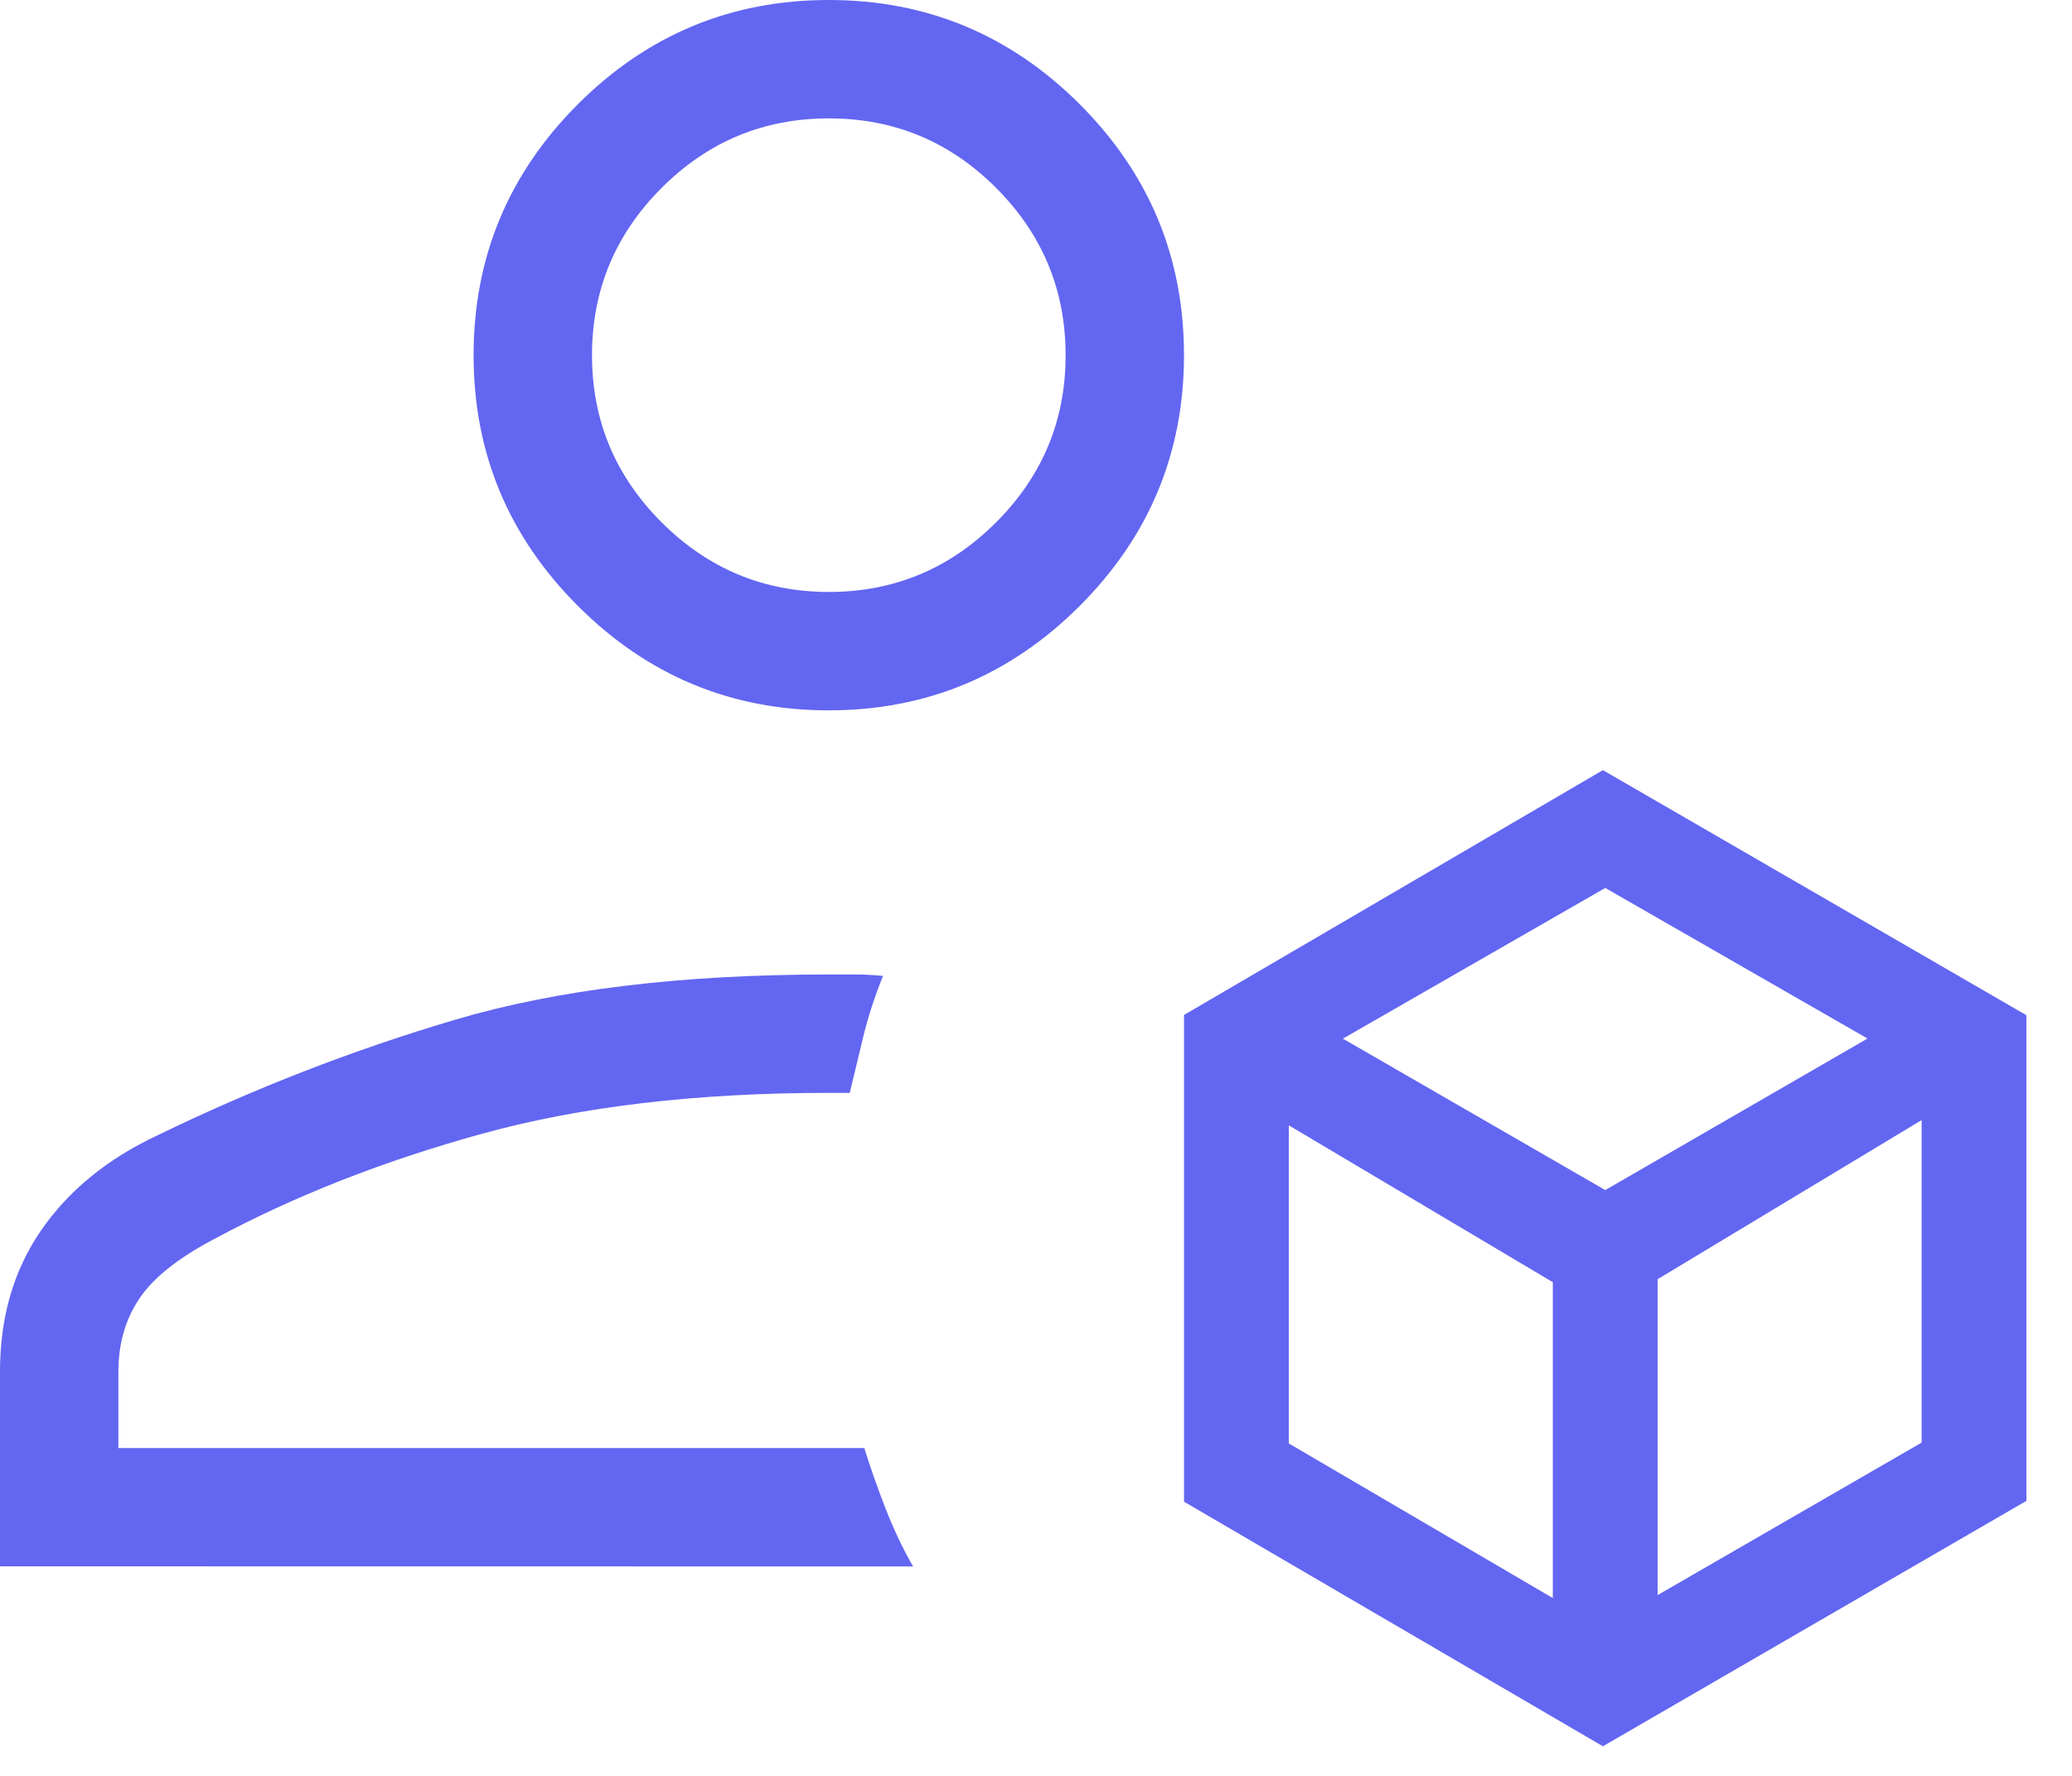 <svg width="35" height="30" viewBox="0 0 35 30" fill="none" xmlns="http://www.w3.org/2000/svg">
<path d="M27.076 29.5L20 25.368V17.146L27.076 13.01L34.23 17.15V25.354L27.076 29.5ZM22.684 17.546L27.116 20.104L31.546 17.544L27.116 15L22.684 17.546ZM28 26.946L32.46 24.37V18.922L28 21.61V26.946ZM21.77 24.384L26.23 26.996V21.66L21.77 19.01V24.384ZM14 12C12.351 12 10.938 11.412 9.762 10.236C8.586 9.06 7.999 7.648 8 6C8 4.349 8.587 2.936 9.762 1.76C10.937 0.587 12.349 0 14 0C15.651 0 17.063 0.587 18.238 1.76C19.413 2.936 20 4.349 20 6C20 7.649 19.413 9.061 18.238 10.236C17.063 11.411 15.651 11.999 14 12ZM0 26.46V23.17C0 22.25 0.232 21.454 0.696 20.782C1.16 20.11 1.815 19.575 2.662 19.178C4.285 18.389 5.958 17.739 7.682 17.228C9.405 16.717 11.511 16.462 14 16.462H14.47C14.593 16.462 14.741 16.47 14.916 16.486C14.777 16.83 14.667 17.167 14.586 17.496L14.354 18.462H14C11.761 18.462 9.809 18.692 8.144 19.152C6.479 19.611 4.969 20.204 3.616 20.932C3.008 21.252 2.587 21.588 2.352 21.94C2.117 22.291 2 22.701 2 23.17V24.462H14.6C14.697 24.778 14.817 25.118 14.958 25.482C15.099 25.843 15.255 26.17 15.424 26.462L0 26.46ZM14 10C15.1 10 16.042 9.608 16.826 8.824C17.61 8.04 18.001 7.099 18 6C18 4.9 17.609 3.958 16.826 3.174C16.043 2.39 15.101 1.999 14 2C12.9 2 11.959 2.391 11.176 3.174C10.393 3.957 10.001 4.899 10 6C10 7.1 10.392 8.041 11.176 8.824C11.96 9.607 12.901 9.999 14 10Z" fill="#6366F1"/>
</svg>
